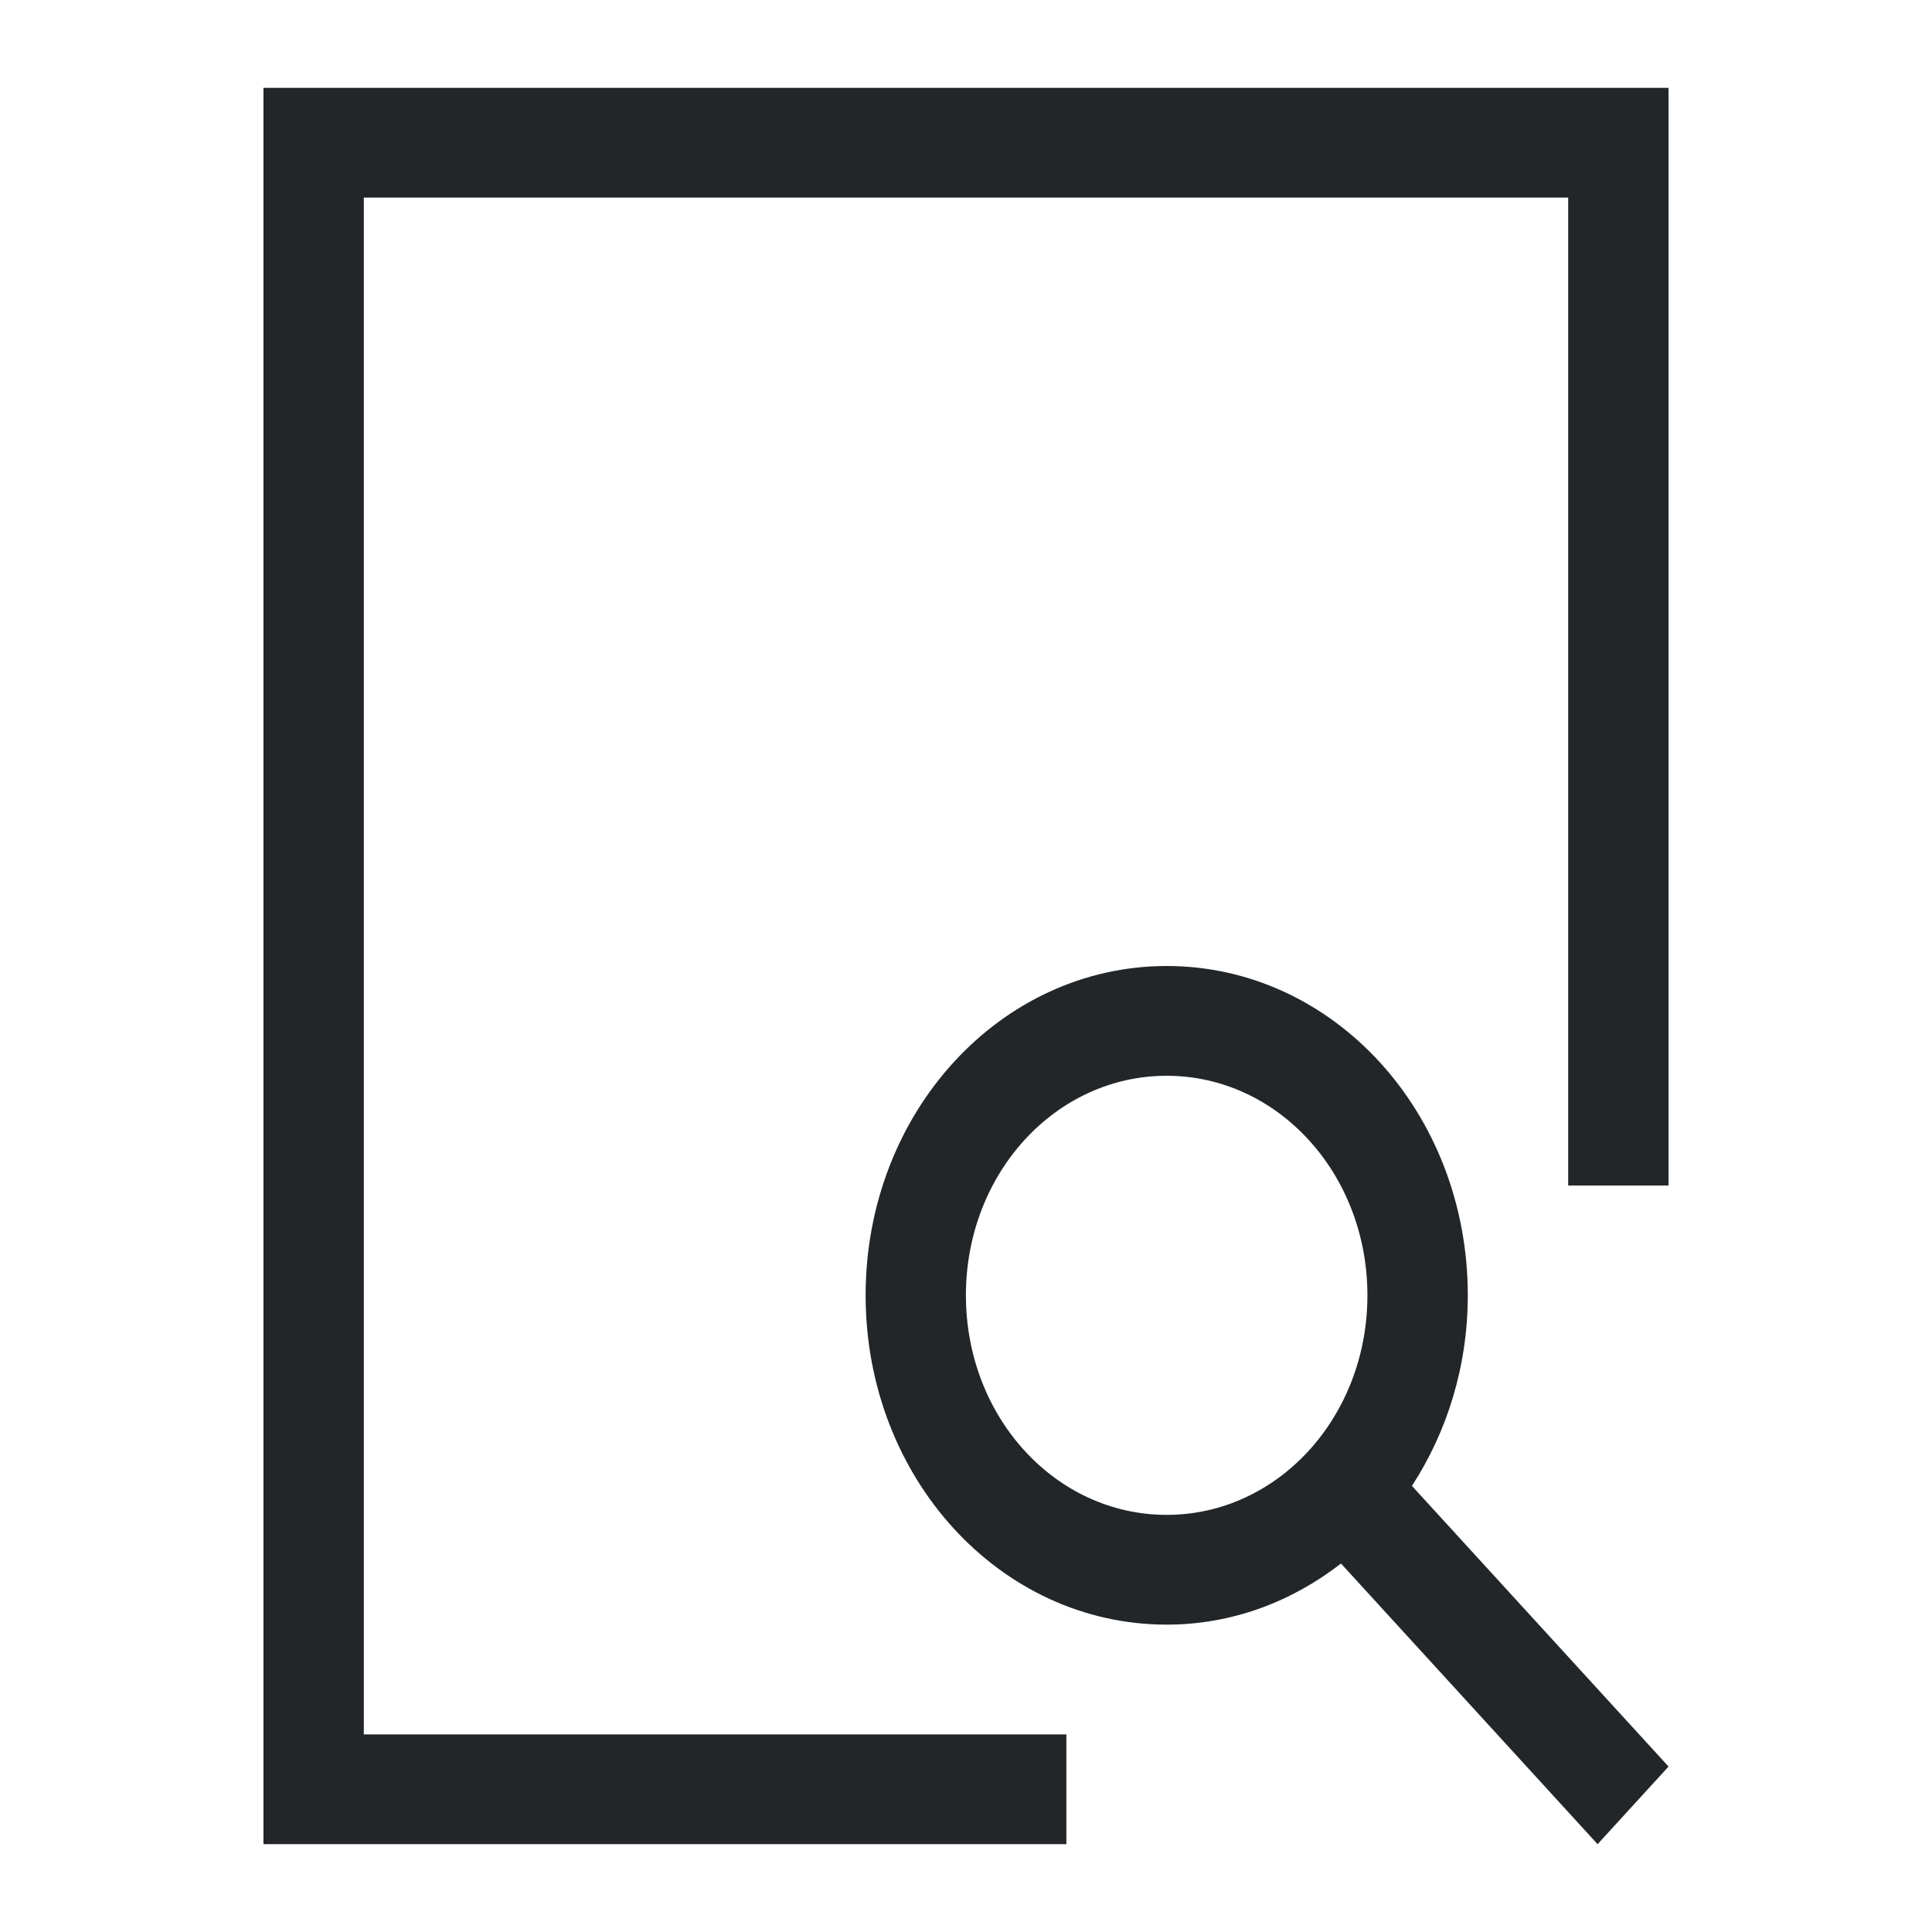 <?xml version="1.0" encoding="UTF-8"?>
<svg version="1.1" viewBox="0 0 22 22" xmlns="http://www.w3.org/2000/svg"><defs><style type="text/css">.ColorScheme-Text {
        color:#eff0f1;
      }</style></defs><path class="ColorScheme-Text" d="m3 1v20h9.143v-1.25h-8v-17.5h13.714v11.25h1.143v-12.5h-16m10.286 10c-1.899 0-3.429 1.673-3.429 3.75s1.529 3.75 3.429 3.75c0.742 0 1.424-0.261 1.984-0.696l2.922 3.196 0.808-0.884-2.922-3.196c0.398-0.612 0.636-1.359 0.636-2.17 0-2.078-1.529-3.75-3.429-3.75m0 1.25c1.266 0 2.286 1.115 2.286 2.5s-1.019 2.5-2.286 2.5-2.286-1.115-2.286-2.5 1.019-2.5 2.286-2.5" color="#eff0f1" fill="#232629"/></svg>
